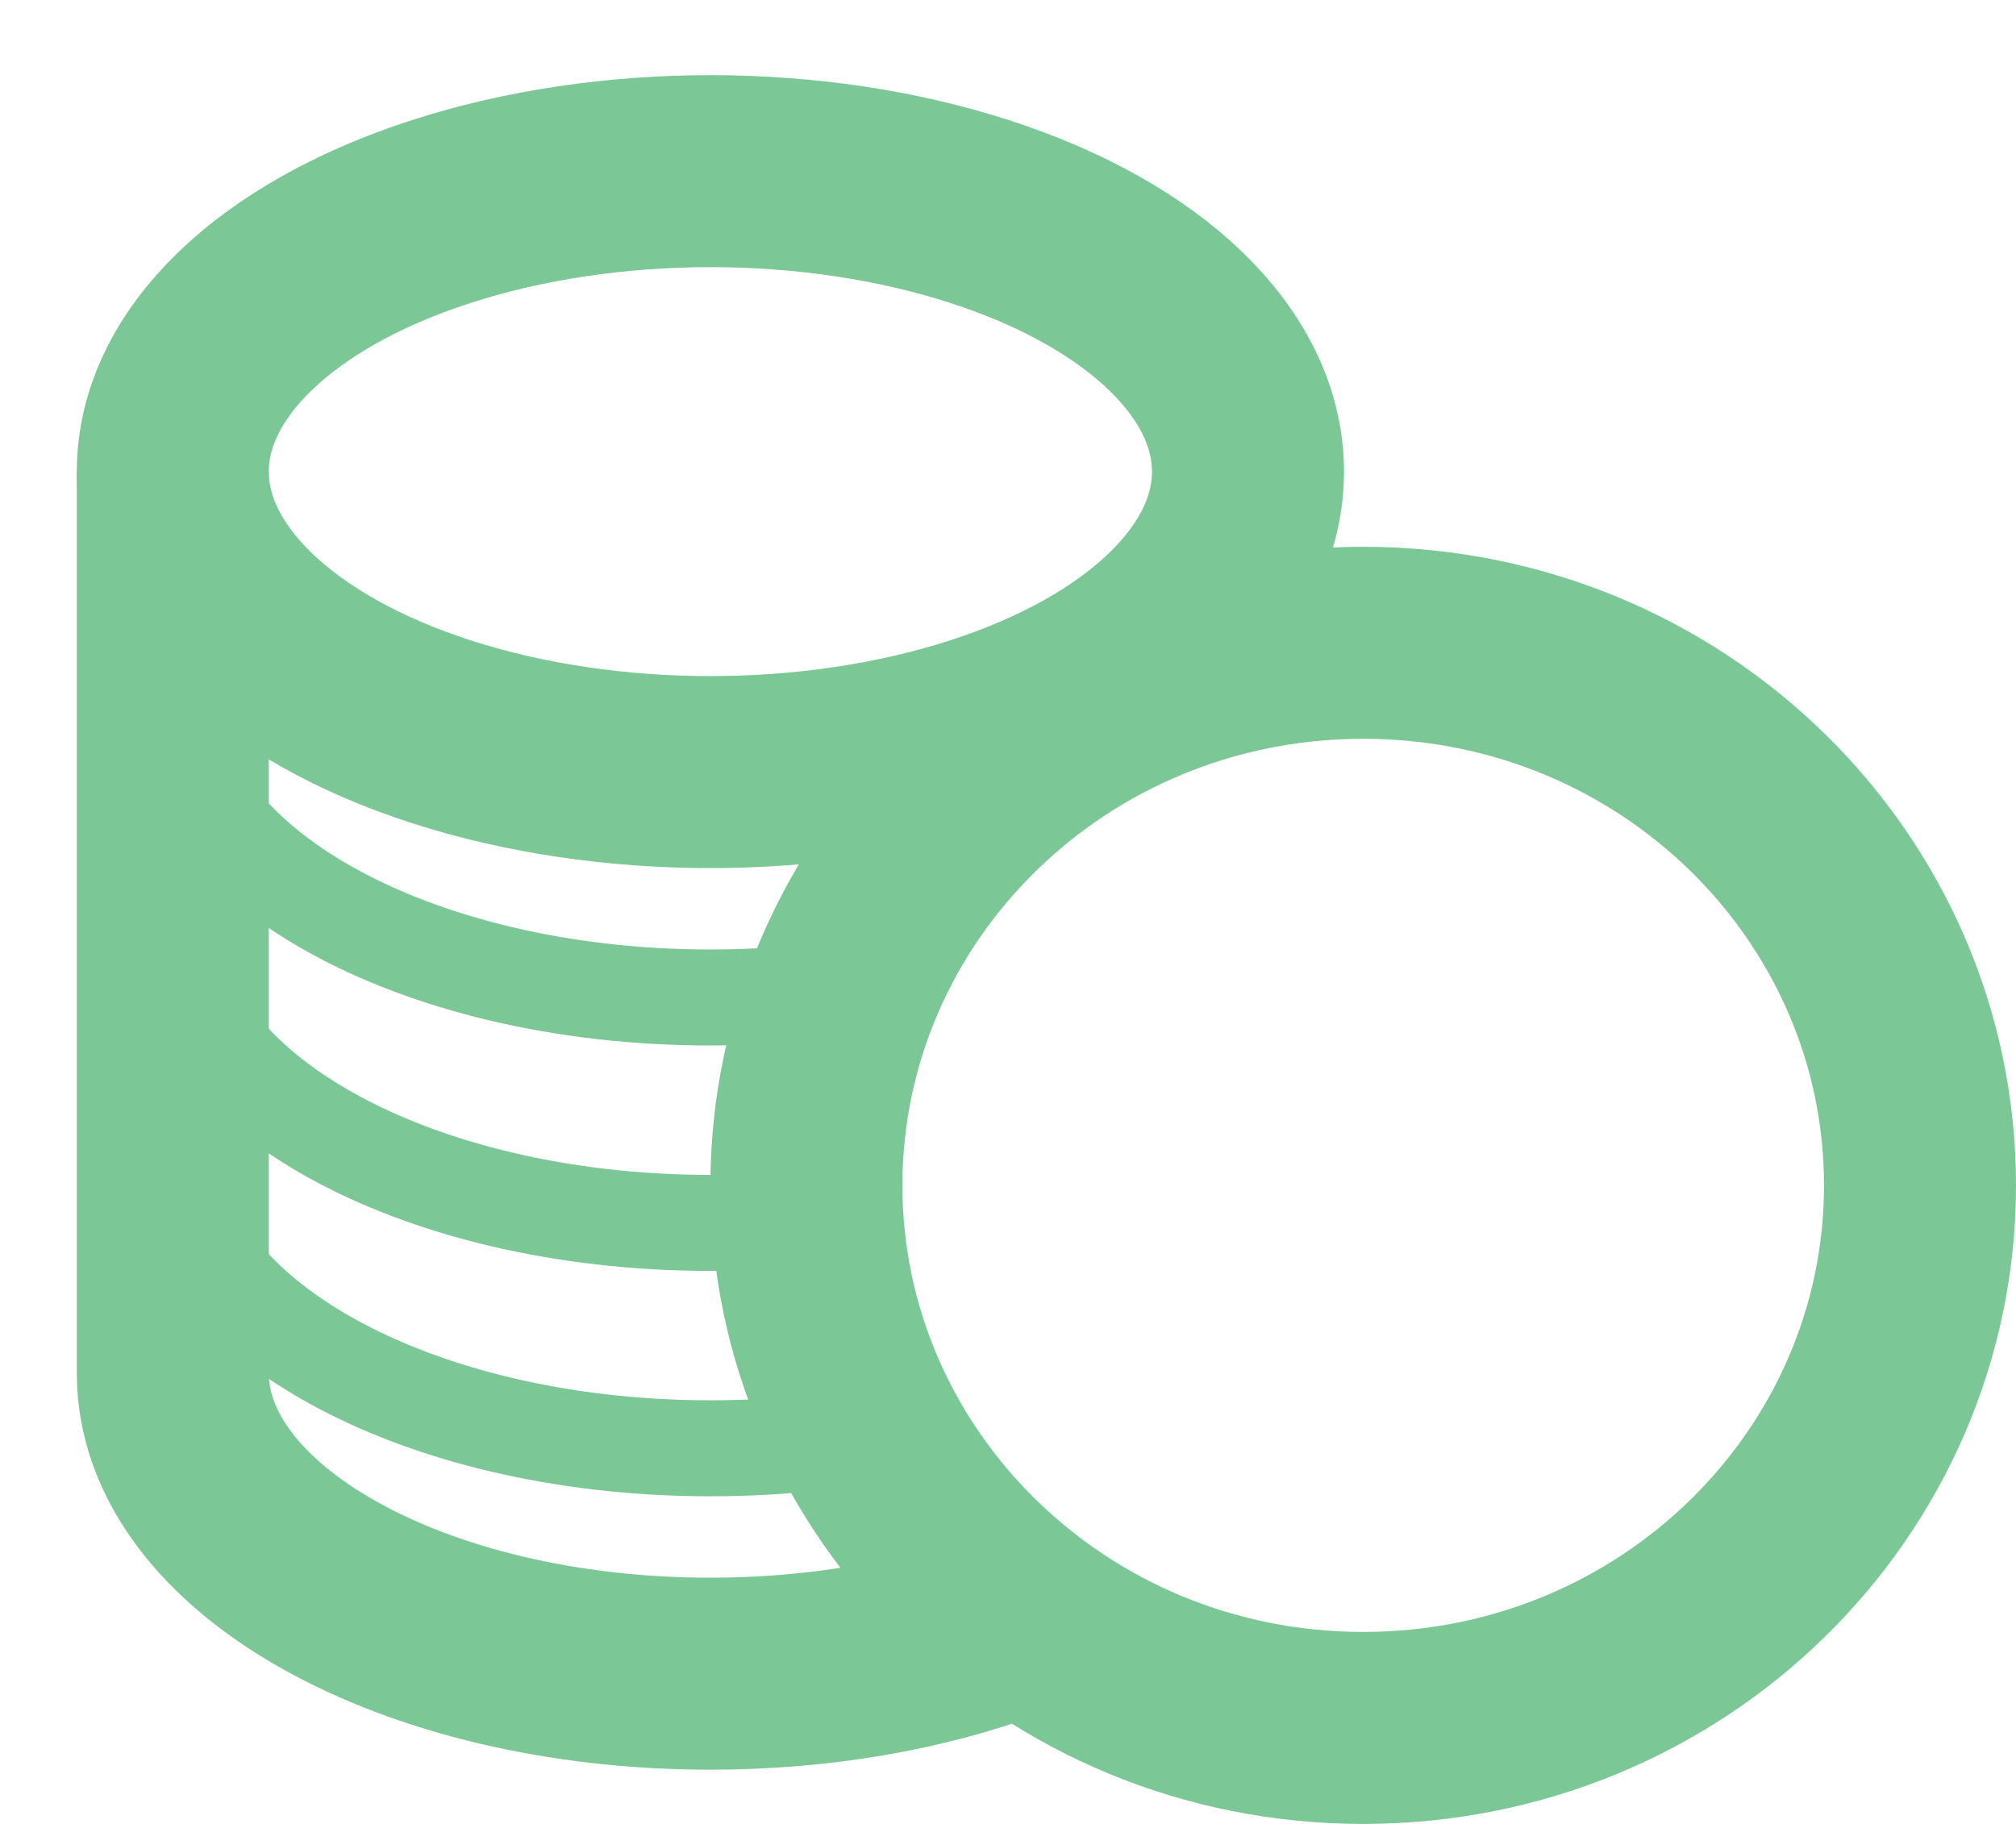 <svg width="21" height="19" viewBox="0 0 21 19" fill="none" xmlns="http://www.w3.org/2000/svg">
<path d="M1.8 4.913V14.304C1.8 16.033 4.307 17.435 7.4 17.435C8.538 17.435 9.597 17.245 10.48 16.919" stroke="#7BC796" stroke-width="2"/>
<path d="M1.8 11.957C1.8 13.685 4.307 15.087 7.4 15.087C7.791 15.087 8.173 15.065 8.542 15.022" stroke="#7BC796"/>
<path d="M1.8 9.609C1.8 11.338 4.307 12.739 7.4 12.739C7.671 12.739 7.939 12.728 8.2 12.707" stroke="#7BC796"/>
<path d="M1.8 7.261C1.8 8.99 4.307 10.391 7.4 10.391C7.671 10.391 7.939 10.38 8.2 10.36" stroke="#7BC796"/>
<ellipse cx="7.4" cy="4.913" rx="5.6" ry="3.13" stroke="#7BC796" stroke-width="2"/>
<path d="M20 12.348C20 15.449 17.424 18 14.2 18C10.976 18 8.4 15.449 8.4 12.348C8.4 9.247 10.976 6.696 14.2 6.696C17.424 6.696 20 9.247 20 12.348Z" stroke="#7BC796" stroke-width="2"/>
</svg>
